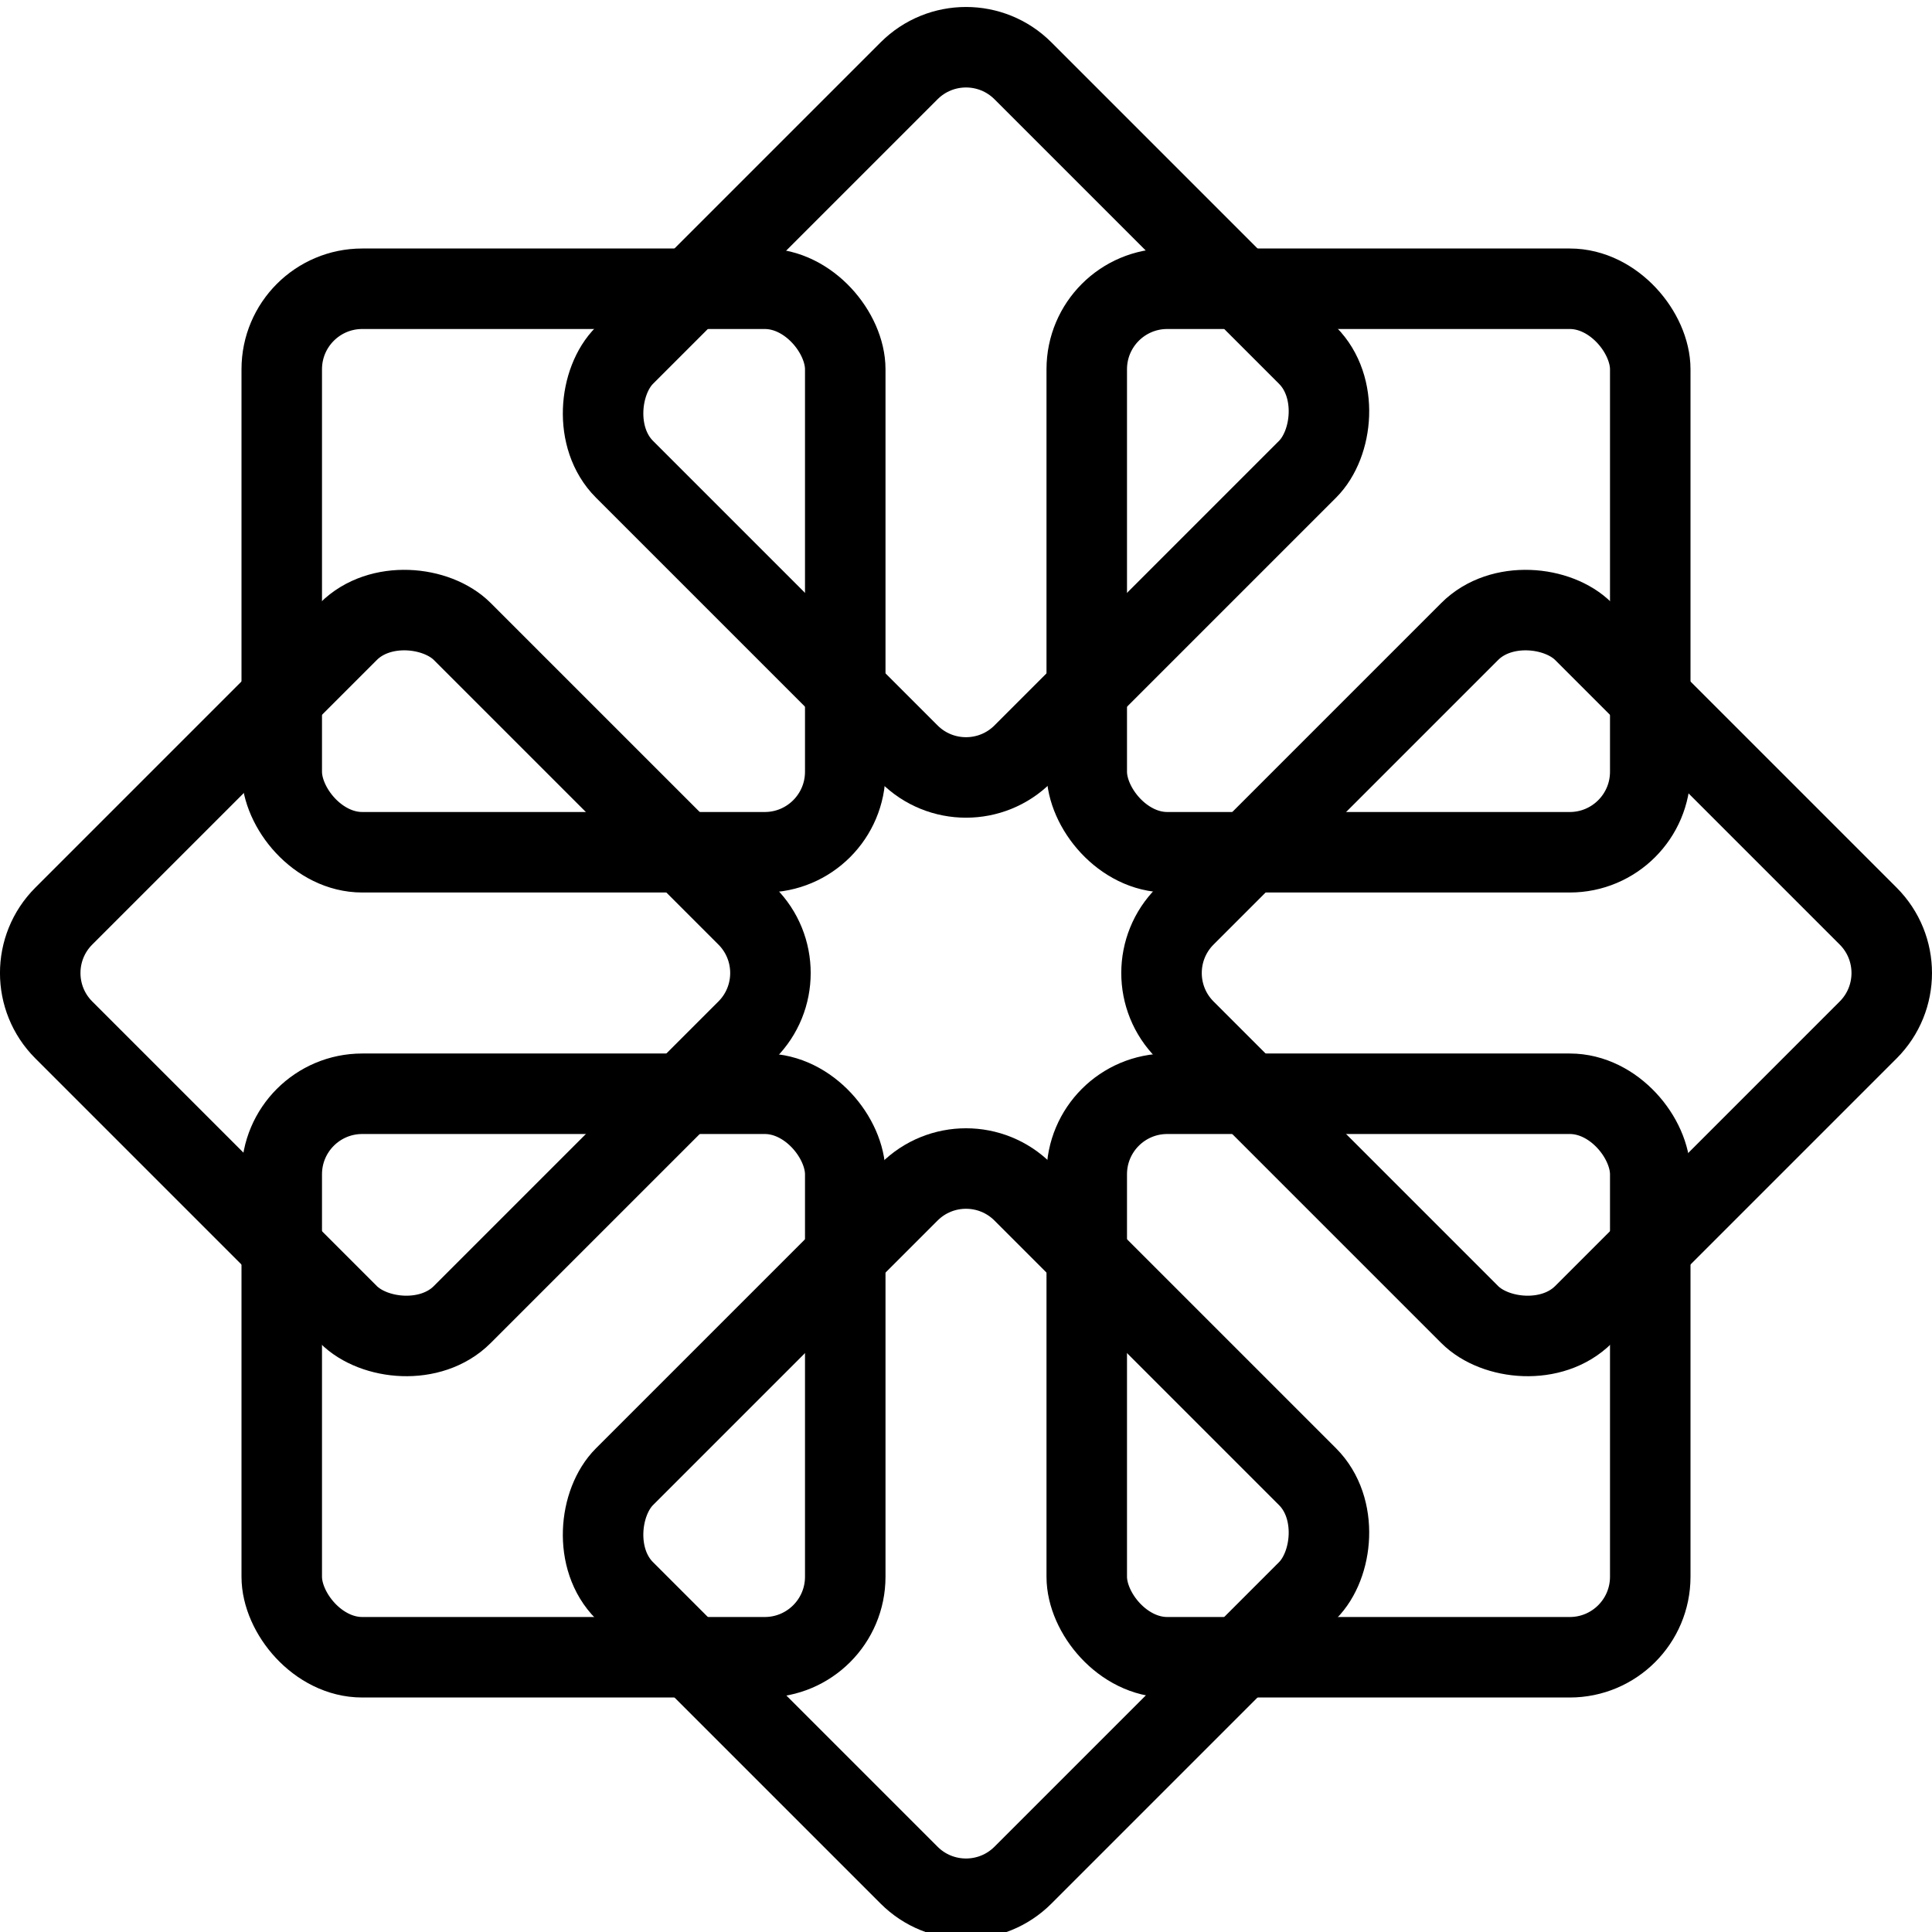 <svg xmlns="http://www.w3.org/2000/svg" viewBox="0 0 24 24"><defs><style>.a{fill:none;stroke:#000;stroke-linecap:round;stroke-linejoin:round;}</style></defs><title>3d-drawing-2</title><rect class="a" x="3.5" y="13.587" width="7" height="7" rx="1" ry="1"/><rect class="a" x="13.5" y="13.587" width="7" height="7" rx="1" ry="1" transform="translate(34 34.174) rotate(-180)"/><rect class="a" x="3.5" y="3.587" width="7" height="7" rx="1" ry="1"/><rect class="a" x="13.5" y="3.587" width="7" height="7" rx="1" ry="1" transform="translate(34 14.174) rotate(180)"/><rect class="a" x="8.5" y="15.551" width="7" height="7" rx="1" ry="1" transform="translate(16.986 -2.905) rotate(45)"/><rect class="a" x="1.536" y="8.587" width="7" height="7" rx="1" ry="1" transform="translate(17.143 17.073) rotate(135)"/><rect class="a" x="8.5" y="1.623" width="7" height="7" rx="1" ry="1" transform="translate(16.863 17.23) rotate(-135)"/><rect class="a" x="15.464" y="8.587" width="7" height="7" rx="1" ry="1" transform="translate(-2.992 16.95) rotate(-45)"/></svg>